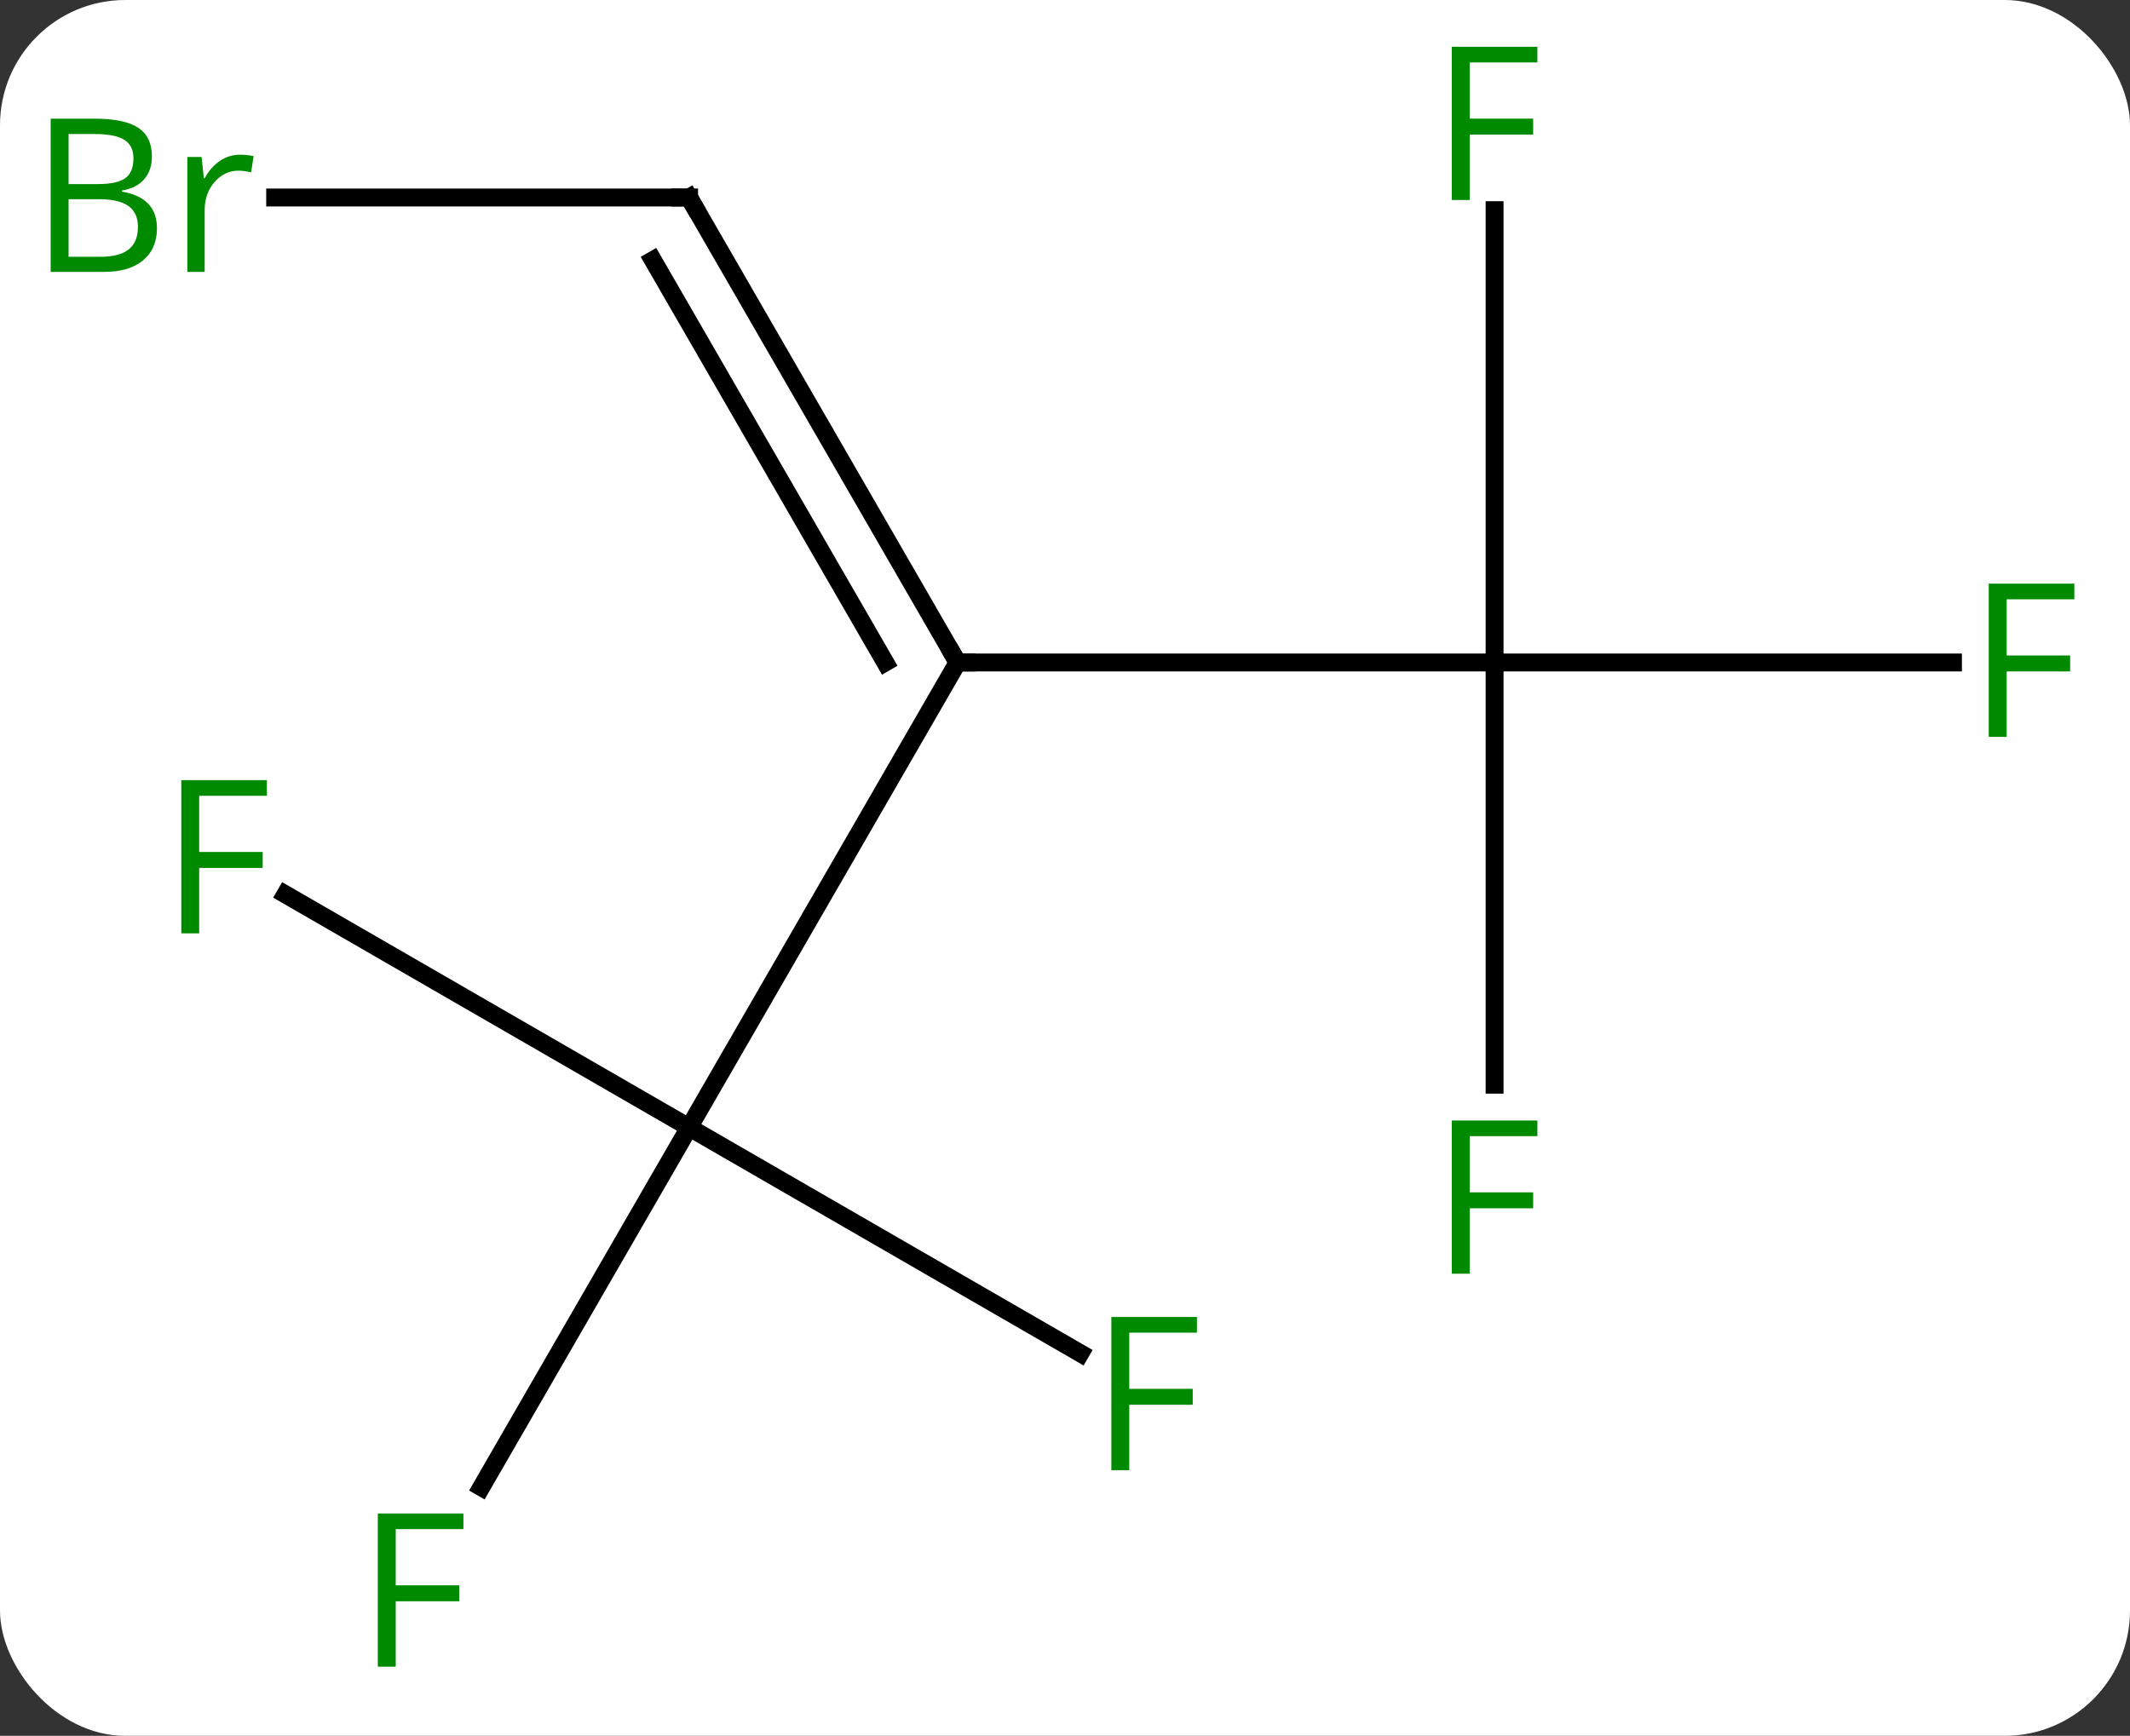 <svg width="119" viewBox="0 0 119 97" style="fill-opacity:1; color-rendering:auto; color-interpolation:auto; text-rendering:auto; stroke:black; stroke-linecap:square; stroke-miterlimit:10; shape-rendering:auto; stroke-opacity:1; fill:black; stroke-dasharray:none; font-weight:normal; stroke-width:1; font-family:'Open Sans'; font-style:normal; stroke-linejoin:miter; font-size:12; stroke-dashoffset:0; image-rendering:auto;" height="97" class="cas-substance-image" xmlns:xlink="http://www.w3.org/1999/xlink" xmlns="http://www.w3.org/2000/svg"><rect x="0" y="0" width="119" height="97" fill="#333333" stroke="none"/><svg class="cas-substance-single-component"><rect y="0" x="0" width="119" stroke="none" ry="7" rx="7" height="97" fill="white" class="cas-substance-group"/><svg y="0" x="0" width="119" viewBox="0 0 119 97" style="fill:black;" height="97" class="cas-substance-single-component-image"><svg><g><g transform="translate(61,48)" style="text-rendering:geometricPrecision; color-rendering:optimizeQuality; color-interpolation:linearRGB; stroke-linecap:butt; image-rendering:optimizeQuality;"><line y2="-10.98" y1="-10.98" x2="22.5" x1="-7.5" style="fill:none;"/><line y2="15" y1="-10.98" x2="-22.5" x1="-7.5" style="fill:none;"/><line y2="-36.963" y1="-10.98" x2="-22.5" x1="-7.5" style="fill:none;"/><line y2="-33.463" y1="-10.98" x2="-24.521" x1="-11.541" style="fill:none;"/><line y2="12.614" y1="-10.98" x2="22.5" x1="22.5" style="fill:none;"/><line y2="-10.98" y1="-10.98" x2="48.109" x1="22.5" style="fill:none;"/><line y2="-36.257" y1="-10.98" x2="22.5" x1="22.5" style="fill:none;"/><line y2="27.62" y1="15" x2="-0.643" x1="-22.5" style="fill:none;"/><line y2="35.107" y1="15" x2="-34.109" x1="-22.5" style="fill:none;"/><line y2="1.978" y1="15" x2="-45.055" x1="-22.5" style="fill:none;"/><line y2="-36.963" y1="-36.963" x2="-45.627" x1="-22.5" style="fill:none;"/><path style="fill:none; stroke-miterlimit:5;" d="M-7.75 -11.413 L-7.5 -10.98 L-7 -10.98"/><path style="fill:none; stroke-miterlimit:5;" d="M-22.25 -36.53 L-22.5 -36.963 L-23 -36.963"/></g><g transform="translate(61,48)" style="stroke-linecap:butt; fill:rgb(0,138,0); text-rendering:geometricPrecision; color-rendering:optimizeQuality; image-rendering:optimizeQuality; font-family:'Open Sans'; stroke:rgb(0,138,0); color-interpolation:linearRGB; stroke-miterlimit:5;"><path style="stroke:none;" d="M21.109 23.176 L20.109 23.176 L20.109 14.614 L24.891 14.614 L24.891 15.489 L21.109 15.489 L21.109 18.629 L24.656 18.629 L24.656 19.52 L21.109 19.52 L21.109 23.176 Z"/><path style="stroke:none;" d="M51.109 -6.824 L50.109 -6.824 L50.109 -15.386 L54.891 -15.386 L54.891 -14.511 L51.109 -14.511 L51.109 -11.371 L54.656 -11.371 L54.656 -10.48 L51.109 -10.48 L51.109 -6.824 Z"/><path style="stroke:none;" d="M21.109 -36.824 L20.109 -36.824 L20.109 -45.386 L24.891 -45.386 L24.891 -44.511 L21.109 -44.511 L21.109 -41.371 L24.656 -41.371 L24.656 -40.48 L21.109 -40.48 L21.109 -36.824 Z"/><path style="stroke:none;" d="M2.089 34.156 L1.089 34.156 L1.089 25.594 L5.871 25.594 L5.871 26.469 L2.089 26.469 L2.089 29.609 L5.636 29.609 L5.636 30.5 L2.089 30.5 L2.089 34.156 Z"/><path style="stroke:none;" d="M-38.891 45.136 L-39.891 45.136 L-39.891 36.574 L-35.109 36.574 L-35.109 37.449 L-38.891 37.449 L-38.891 40.589 L-35.344 40.589 L-35.344 41.48 L-38.891 41.48 L-38.891 45.136 Z"/><path style="stroke:none;" d="M-49.871 4.156 L-50.871 4.156 L-50.871 -4.406 L-46.089 -4.406 L-46.089 -3.531 L-49.871 -3.531 L-49.871 -0.391 L-46.324 -0.391 L-46.324 0.5 L-49.871 0.5 L-49.871 4.156 Z"/><path style="stroke:none;" d="M-58.169 -41.369 L-55.747 -41.369 Q-54.044 -41.369 -53.278 -40.861 Q-52.513 -40.354 -52.513 -39.26 Q-52.513 -38.494 -52.935 -37.994 Q-53.356 -37.494 -54.185 -37.354 L-54.185 -37.291 Q-52.231 -36.963 -52.231 -35.244 Q-52.231 -34.104 -53.005 -33.455 Q-53.778 -32.807 -55.169 -32.807 L-58.169 -32.807 L-58.169 -41.369 ZM-57.169 -37.713 L-55.528 -37.713 Q-54.466 -37.713 -54.005 -38.041 Q-53.544 -38.369 -53.544 -39.151 Q-53.544 -39.869 -54.06 -40.19 Q-54.575 -40.51 -55.7 -40.51 L-57.169 -40.51 L-57.169 -37.713 ZM-57.169 -36.869 L-57.169 -33.651 L-55.372 -33.651 Q-54.341 -33.651 -53.817 -34.057 Q-53.294 -34.463 -53.294 -35.322 Q-53.294 -36.119 -53.833 -36.494 Q-54.372 -36.869 -55.466 -36.869 L-57.169 -36.869 ZM-47.597 -39.354 Q-47.175 -39.354 -46.831 -39.276 L-46.972 -38.369 Q-47.362 -38.463 -47.675 -38.463 Q-48.456 -38.463 -49.011 -37.83 Q-49.565 -37.197 -49.565 -36.26 L-49.565 -32.807 L-50.534 -32.807 L-50.534 -39.229 L-49.737 -39.229 L-49.612 -38.041 L-49.565 -38.041 Q-49.222 -38.666 -48.714 -39.01 Q-48.206 -39.354 -47.597 -39.354 Z"/></g></g></svg></svg></svg></svg>